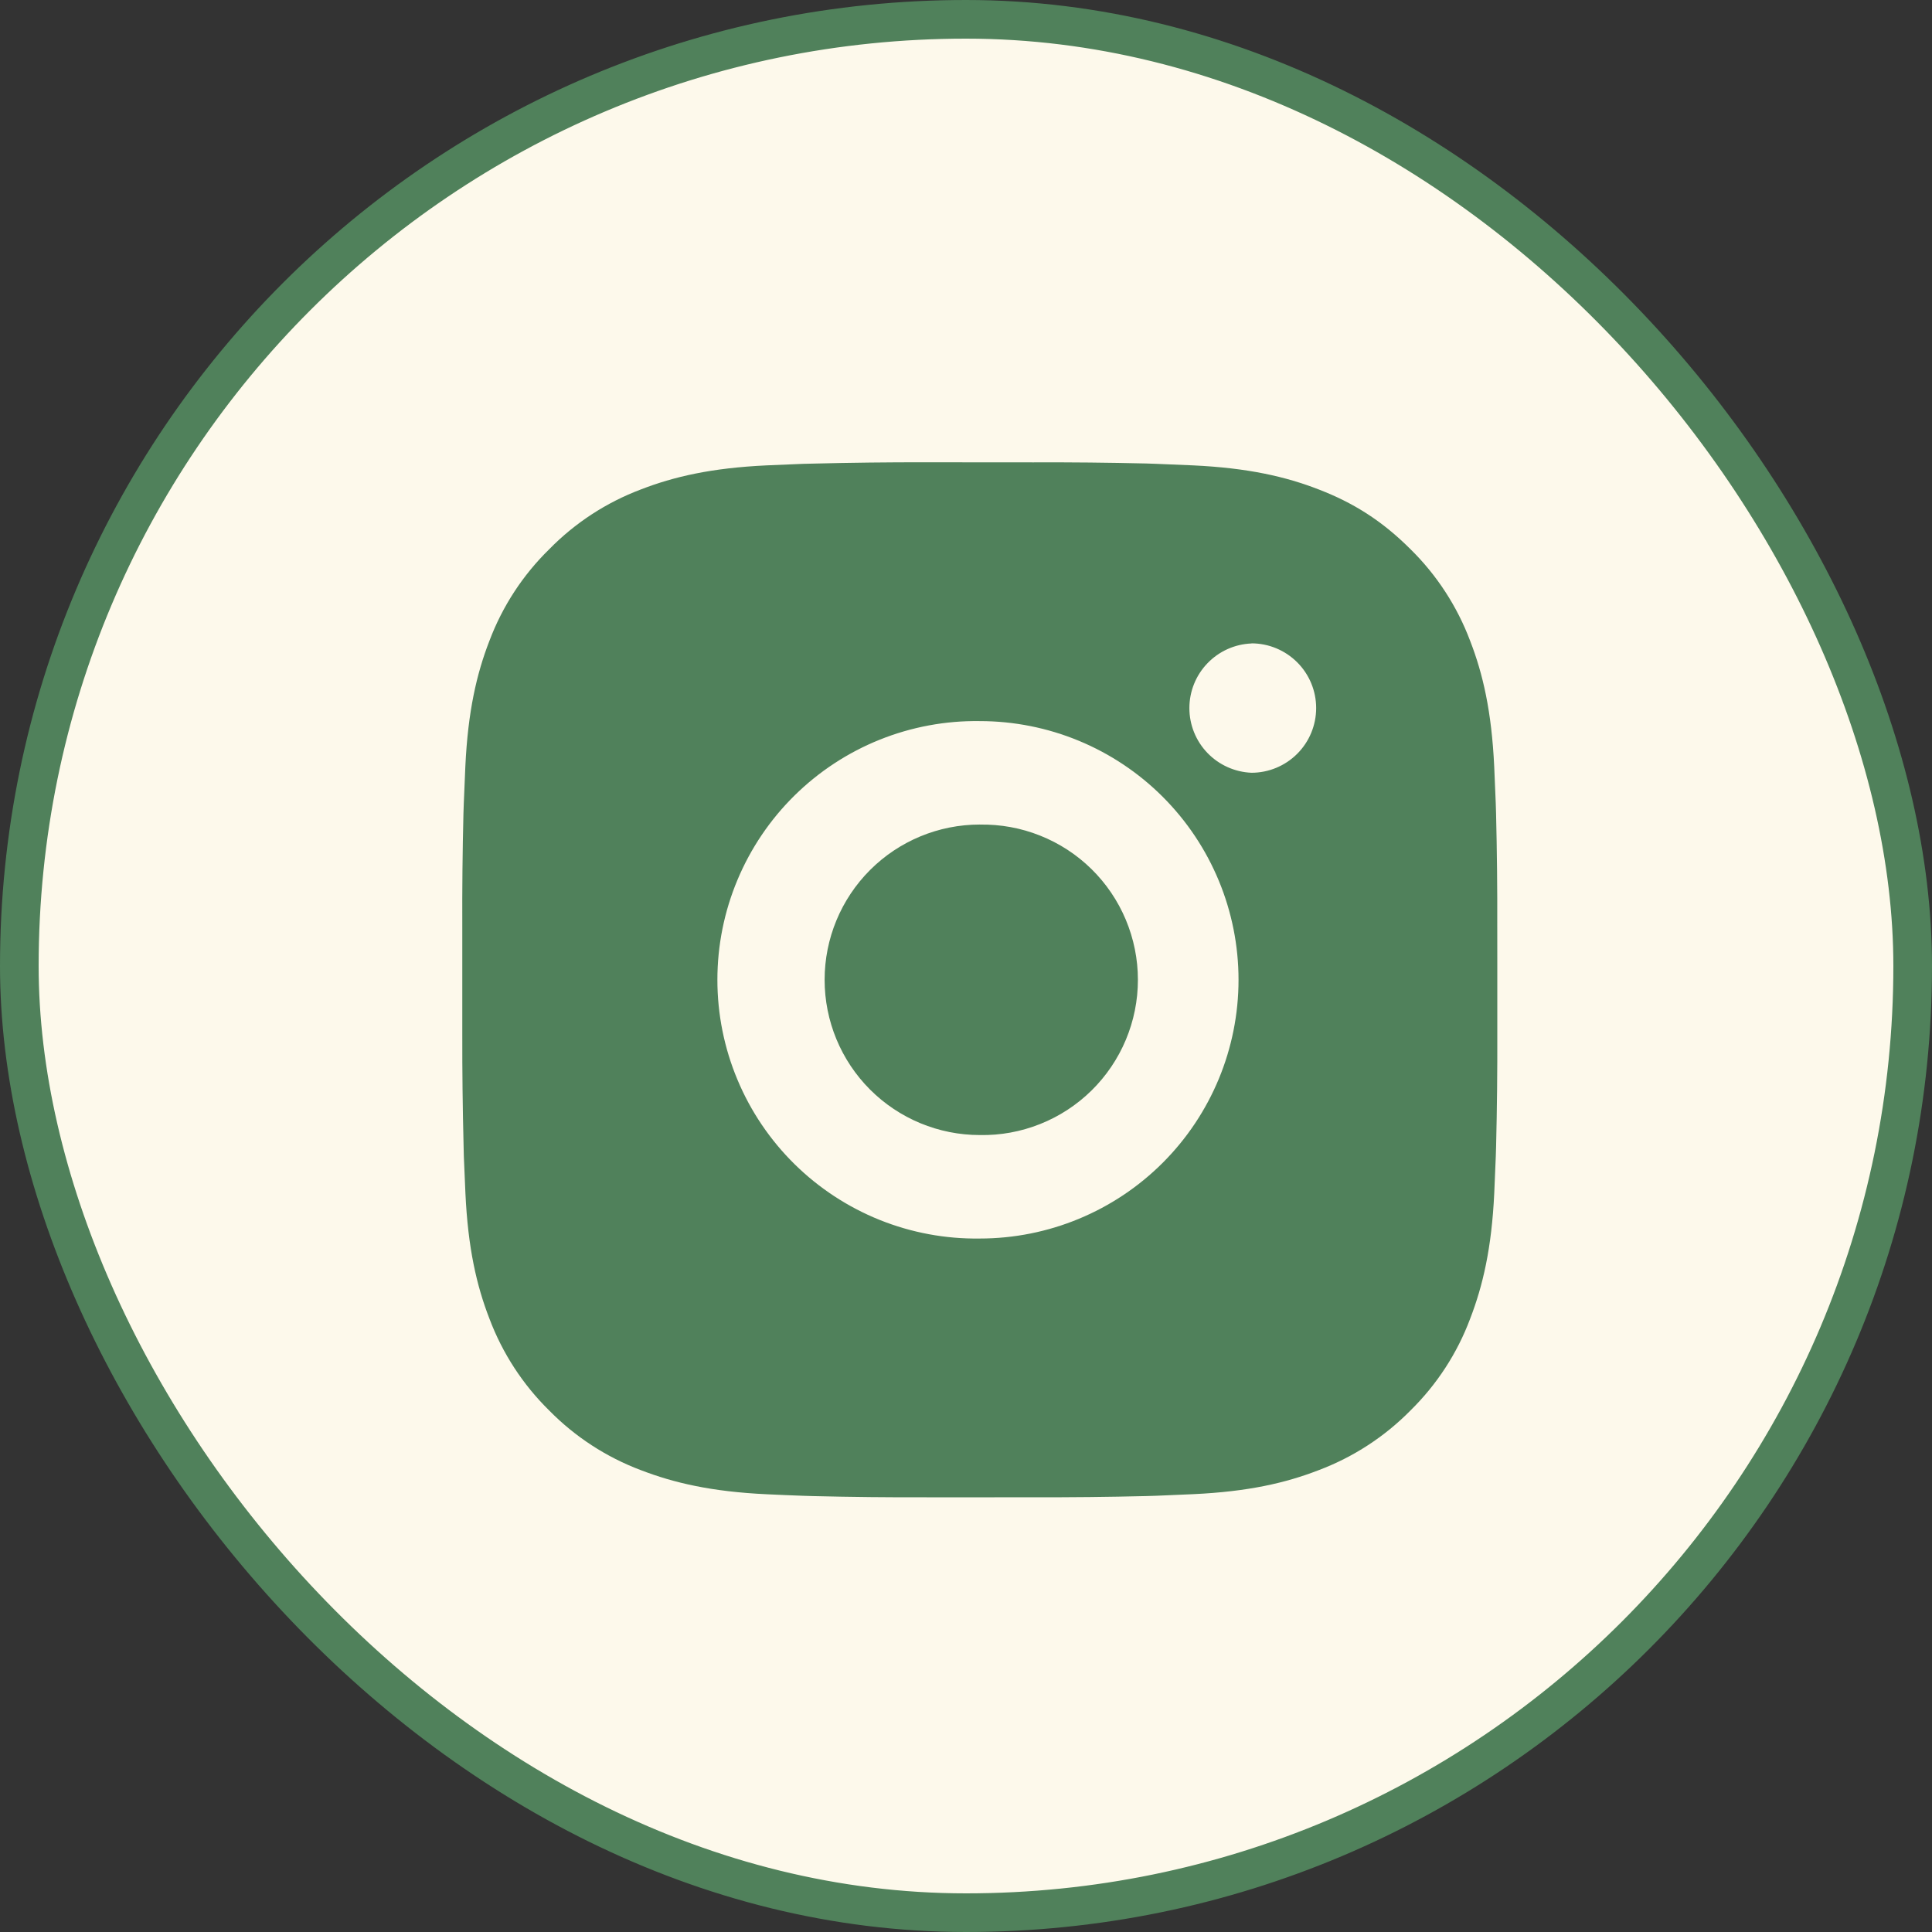 <svg width="50" height="50" viewBox="0 0 50 50" fill="none" xmlns="http://www.w3.org/2000/svg">
<rect x="0" y="0" width="50" height="50" fill="#333333" stroke="none"/>
<rect x="0.5" y="0.5" width="49" height="49" rx="24.5" fill="#FDF9EB" stroke="#50815B"/>
<path d="M26.734 11.966C27.711 11.962 28.689 11.972 29.666 11.995L29.925 12.004C30.225 12.015 30.521 12.028 30.879 12.044C32.304 12.111 33.276 12.336 34.129 12.667C35.013 13.008 35.758 13.468 36.503 14.213C37.184 14.882 37.71 15.691 38.047 16.585C38.378 17.438 38.603 18.412 38.67 19.837C38.686 20.193 38.699 20.49 38.71 20.79L38.718 21.05C38.742 22.026 38.752 23.003 38.749 23.98L38.75 24.979V26.734C38.753 27.711 38.743 28.689 38.719 29.666L38.711 29.925C38.7 30.225 38.687 30.521 38.671 30.879C38.604 32.304 38.376 33.276 38.047 34.129C37.712 35.024 37.184 35.834 36.503 36.503C35.833 37.183 35.023 37.71 34.129 38.047C33.276 38.378 32.304 38.603 30.879 38.669C30.521 38.686 30.225 38.699 29.925 38.71L29.666 38.718C28.689 38.742 27.711 38.752 26.734 38.749L25.735 38.75H23.982C23.004 38.753 22.027 38.743 21.05 38.719L20.79 38.711C20.472 38.7 20.154 38.686 19.837 38.671C18.412 38.604 17.439 38.376 16.585 38.047C15.691 37.711 14.882 37.184 14.213 36.503C13.531 35.833 13.004 35.023 12.667 34.129C12.336 33.276 12.111 32.304 12.045 30.879C12.03 30.561 12.016 30.243 12.004 29.925L11.998 29.666C11.973 28.689 11.962 27.711 11.964 26.734V23.98C11.96 23.003 11.97 22.026 11.994 21.05L12.003 20.79C12.014 20.49 12.027 20.193 12.043 19.837C12.11 18.41 12.335 17.439 12.666 16.585C13.003 15.691 13.531 14.882 14.214 14.214C14.882 13.532 15.691 13.004 16.585 12.667C17.439 12.336 18.41 12.111 19.837 12.044L20.79 12.004L21.05 11.998C22.026 11.973 23.003 11.962 23.98 11.964L26.734 11.966ZM25.357 18.662C24.47 18.649 23.589 18.813 22.765 19.144C21.942 19.475 21.193 19.966 20.561 20.589C19.929 21.212 19.427 21.955 19.085 22.773C18.742 23.592 18.566 24.47 18.566 25.358C18.566 26.245 18.742 27.124 19.085 27.942C19.427 28.761 19.929 29.503 20.561 30.126C21.193 30.749 21.942 31.24 22.765 31.571C23.589 31.902 24.47 32.066 25.357 32.053C27.133 32.053 28.836 31.348 30.092 30.092C31.348 28.836 32.053 27.133 32.053 25.357C32.053 23.581 31.348 21.878 30.092 20.622C28.836 19.366 27.133 18.662 25.357 18.662ZM25.357 21.34C25.891 21.331 26.421 21.427 26.917 21.625C27.413 21.822 27.865 22.116 28.246 22.49C28.627 22.864 28.929 23.31 29.136 23.803C29.342 24.295 29.449 24.823 29.449 25.357C29.449 25.891 29.343 26.419 29.136 26.912C28.93 27.404 28.627 27.85 28.247 28.224C27.866 28.598 27.414 28.893 26.918 29.09C26.422 29.288 25.892 29.385 25.358 29.375C24.293 29.375 23.271 28.952 22.517 28.198C21.764 27.445 21.341 26.423 21.341 25.357C21.341 24.291 21.764 23.27 22.517 22.516C23.271 21.762 24.293 21.339 25.358 21.339L25.357 21.34ZM32.388 16.653C31.956 16.67 31.548 16.854 31.248 17.166C30.948 17.478 30.781 17.893 30.781 18.326C30.781 18.758 30.948 19.174 31.248 19.486C31.548 19.797 31.956 19.981 32.388 19.999C32.832 19.999 33.258 19.822 33.572 19.508C33.886 19.194 34.062 18.768 34.062 18.324C34.062 17.88 33.886 17.455 33.572 17.141C33.258 16.827 32.832 16.65 32.388 16.65V16.653Z" fill="#50815B"/>
</svg>

